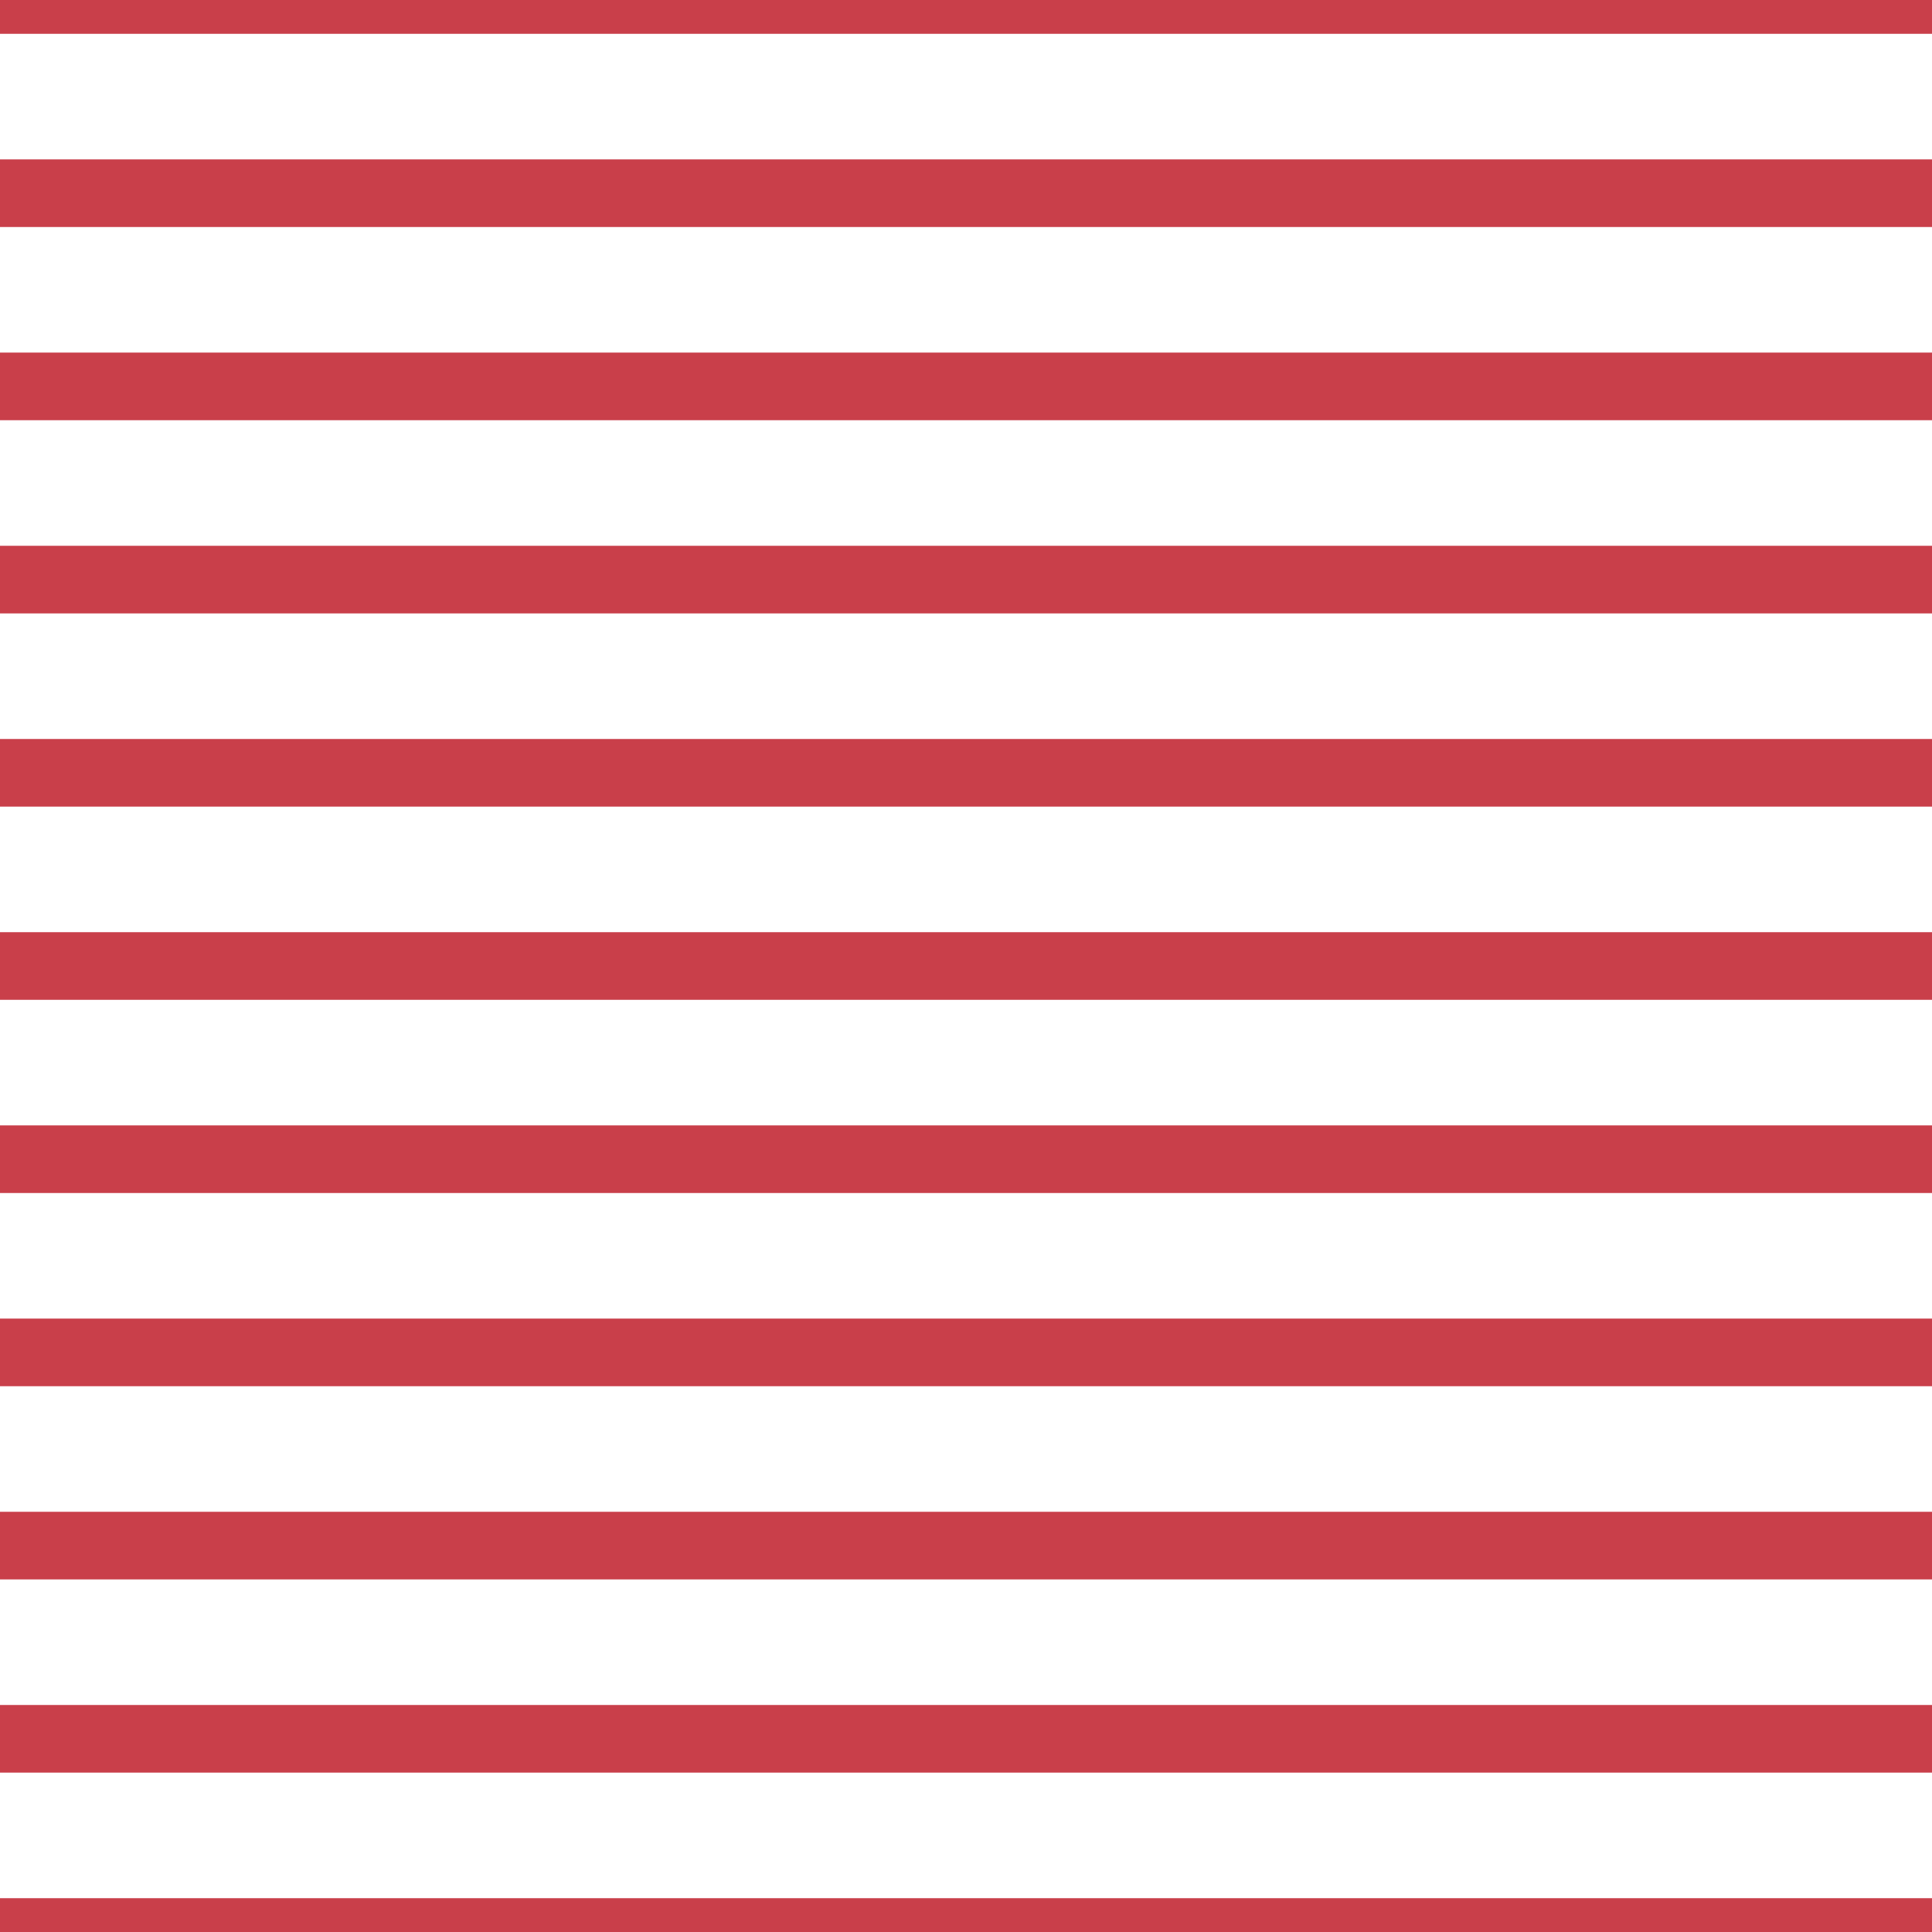 <?xml version='1.0' encoding='UTF-8'?>
<svg xmlns='http://www.w3.org/2000/svg' xmlns:xlink='http://www.w3.org/1999/xlink' style='isolation:isolate' viewBox='0 0 200 200' width='200' height='200'>
<line x1='0' y1='0' x2='200' y2='0' stroke-width='7' stroke='#C93F4A' />
<line x1='0' y1='20' x2='200' y2='20' stroke-width='7' stroke='#C93F4A' />
<line x1='0' y1='40' x2='200' y2='40' stroke-width='7' stroke='#C93F4A' />
<line x1='0' y1='60' x2='200' y2='60' stroke-width='7' stroke='#C93F4A' />
<line x1='0' y1='80' x2='200' y2='80' stroke-width='7' stroke='#C93F4A' />
<line x1='0' y1='100' x2='200' y2='100' stroke-width='7' stroke='#C93F4A' />
<line x1='0' y1='120' x2='200' y2='120' stroke-width='7' stroke='#C93F4A' />
<line x1='0' y1='140' x2='200' y2='140' stroke-width='7' stroke='#C93F4A' />
<line x1='0' y1='160' x2='200' y2='160' stroke-width='7' stroke='#C93F4A' />
<line x1='0' y1='180' x2='200' y2='180' stroke-width='7' stroke='#C93F4A' />
<line x1='0' y1='200' x2='200' y2='200' stroke-width='7' stroke='#C93F4A' />
</svg>
